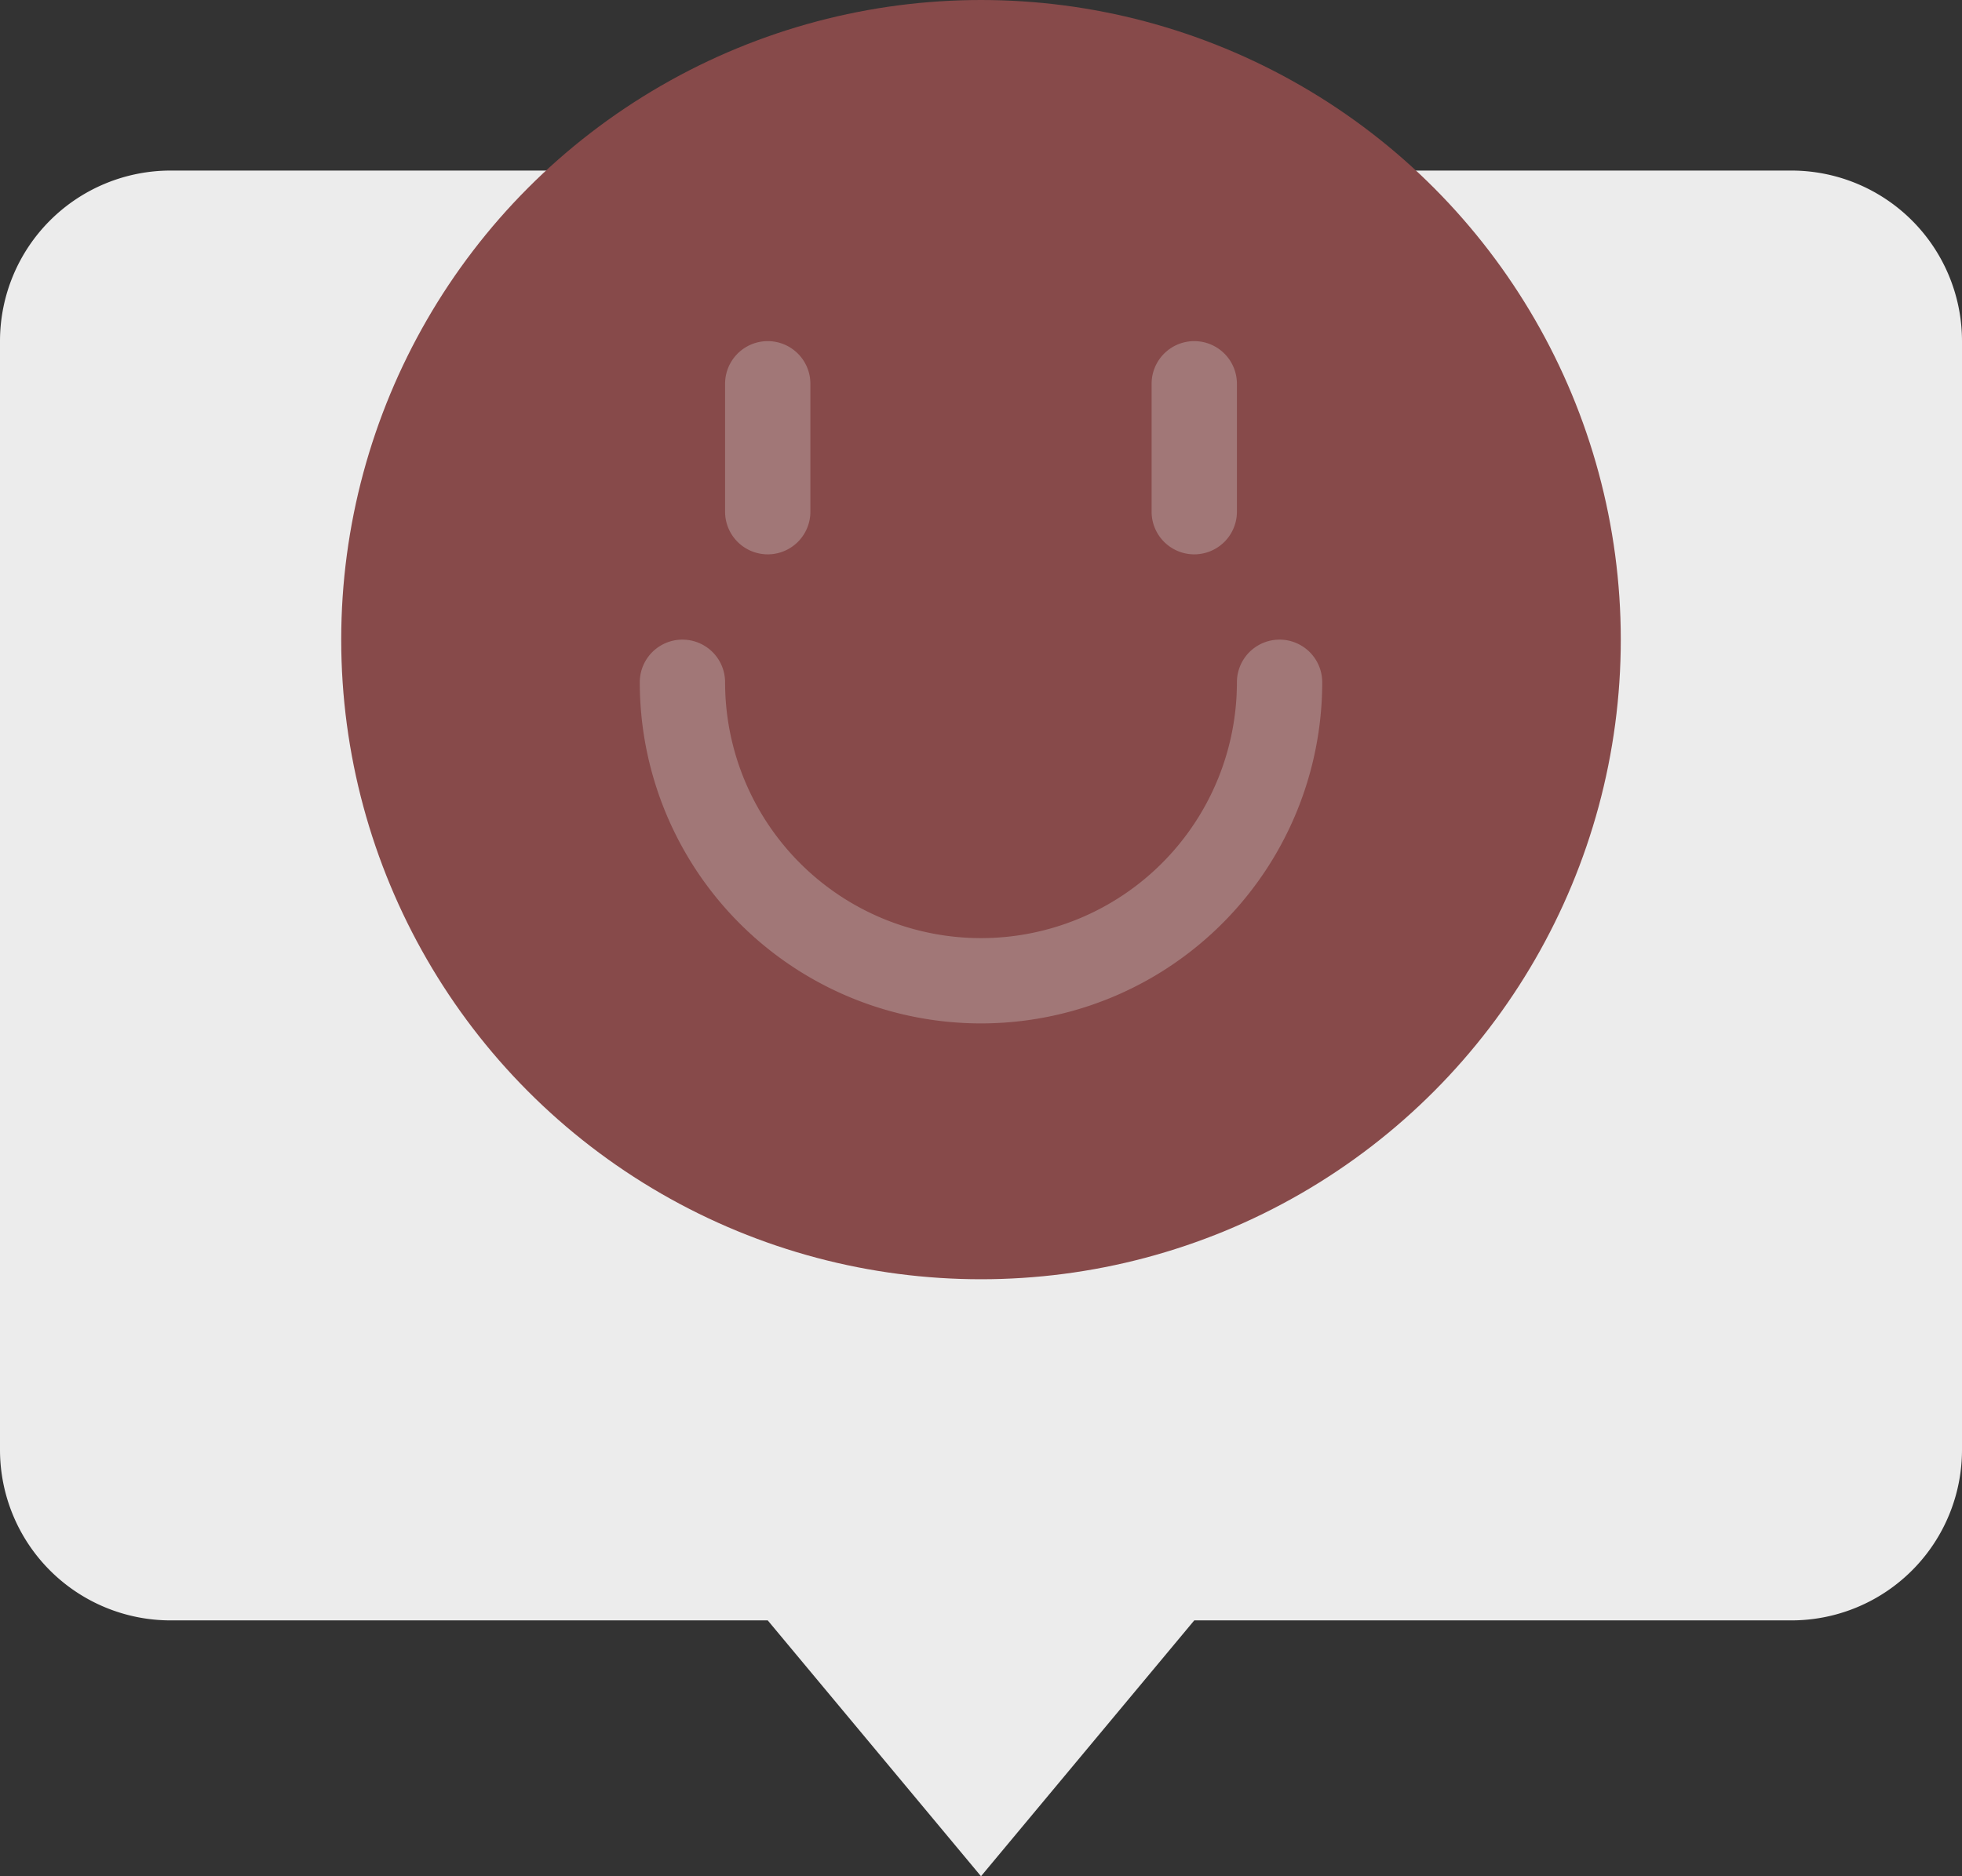 <svg xmlns="http://www.w3.org/2000/svg" viewBox="0 0 46 44"><rect x="0" y="0" width="46" height="44" fill="#333333" stroke="none"/><defs><style>.cls-1{fill:#ececec;}.cls-2{fill:#874a4a;}.cls-3{fill:#a17777;}</style></defs><g id="Layer_2" data-name="Layer 2"><g id="_4-Message-Happy" data-name="4-Message-Happy"><path class="cls-1" d="M46,8V34a4,4,0,0,1-4,4H28l-5,6-5-6H4a4,4,0,0,1-4-4V8A4,4,0,0,1,4,4H42A4,4,0,0,1,46,8Z"/><circle class="cls-2" cx="23" cy="15" r="15"/><path class="cls-3" d="M18,13a1,1,0,0,1-1-1V9a1,1,0,0,1,2,0v3A1,1,0,0,1,18,13Z"/><path class="cls-3" d="M28,13a1,1,0,0,1-1-1V9a1,1,0,0,1,2,0v3A1,1,0,0,1,28,13Z"/><path class="cls-3" d="M23,24a8,8,0,0,1-8-8,1,1,0,0,1,2,0,6,6,0,0,0,12,0,1,1,0,0,1,2,0A8,8,0,0,1,23,24Z"/></g></g></svg>